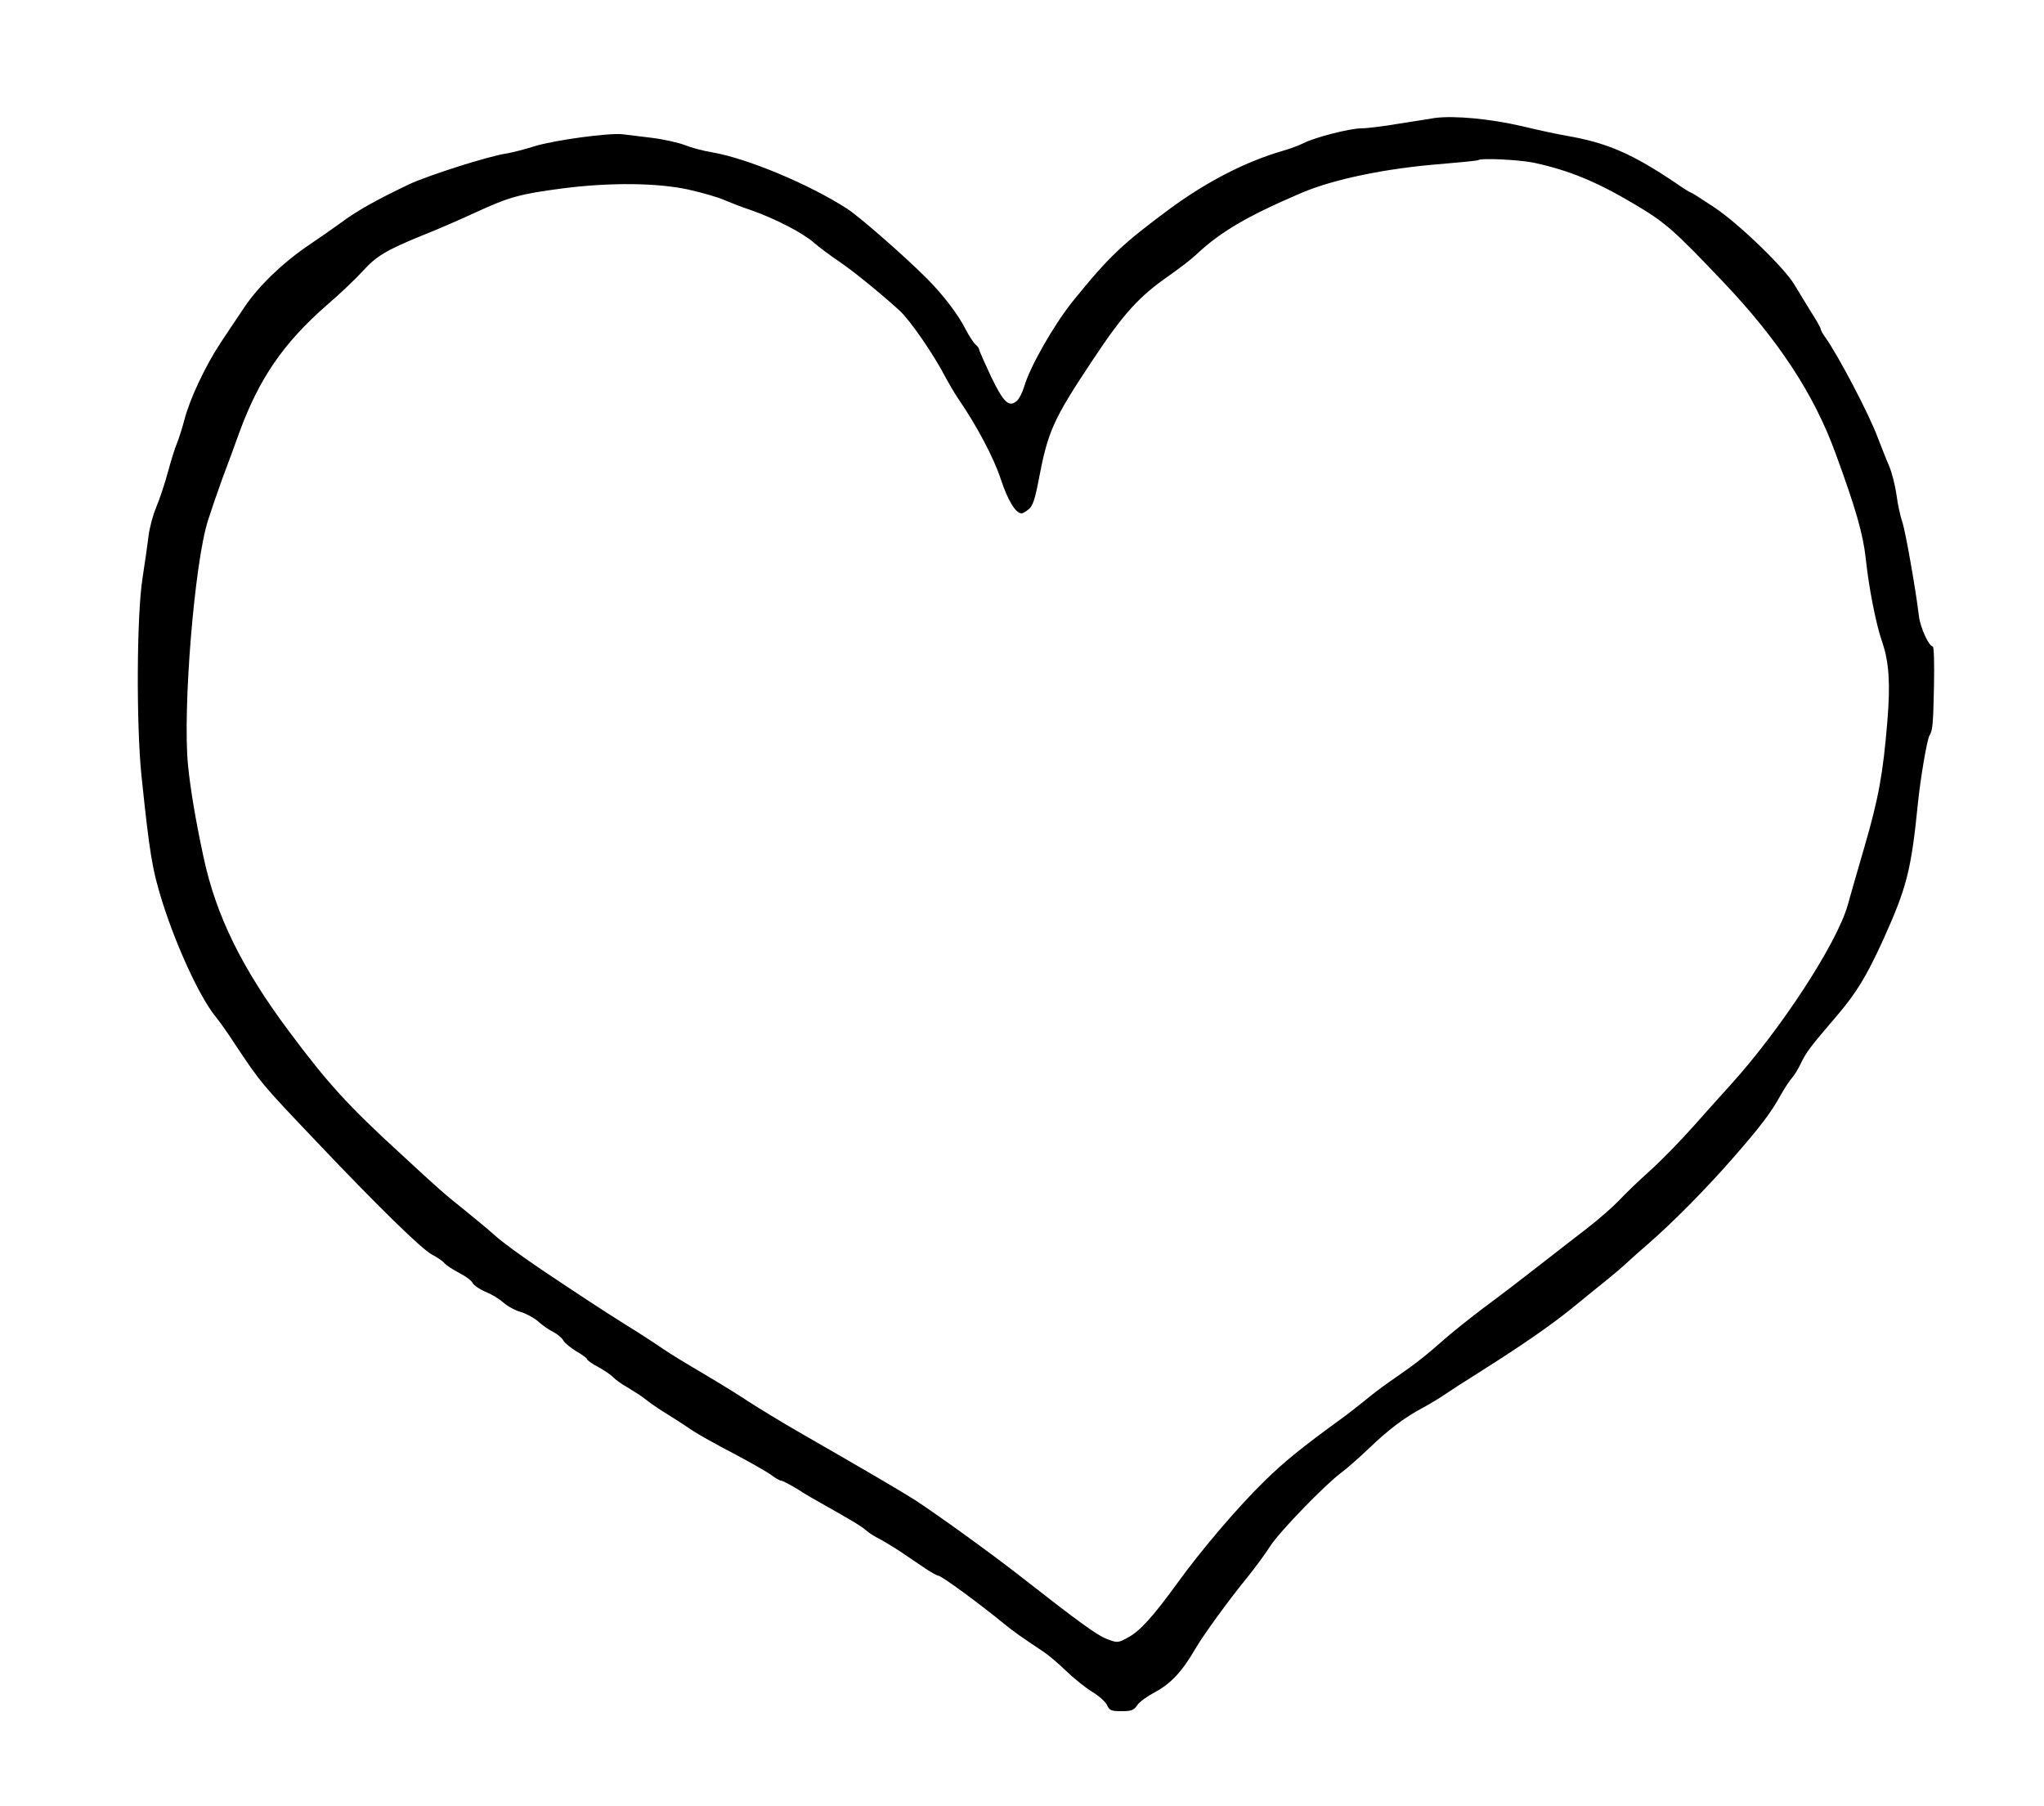 <?xml version="1.0" standalone="no"?>
<!DOCTYPE svg PUBLIC "-//W3C//DTD SVG 20010904//EN"
 "http://www.w3.org/TR/2001/REC-SVG-20010904/DTD/svg10.dtd">
<svg version="1.0" xmlns="http://www.w3.org/2000/svg"
 width="860pt" height="760pt" viewBox="0 0 860 760"
 preserveAspectRatio="xMidYMid meet">

<g transform="translate(0,760) scale(0.1,-0.1)"
fill="#000000" stroke="none">
<path d="M6040 7104 c-19 -3 -87 -14 -152 -24 -64 -11 -136 -20 -160 -20 -48
0 -196 -38 -243 -62 -17 -9 -57 -24 -89 -33 -157 -46 -316 -128 -472 -242
-201 -149 -256 -200 -409 -389 -80 -99 -181 -276 -206 -361 -7 -24 -20 -50
-30 -59 -33 -30 -56 -9 -109 101 -27 58 -50 109 -50 114 0 5 -7 14 -16 22 -8
7 -27 36 -41 63 -32 64 -97 148 -165 216 -95 95 -284 260 -334 292 -160 103
-418 211 -567 237 -38 6 -90 20 -117 31 -26 10 -88 24 -137 30 -48 6 -104 13
-123 15 -57 7 -289 -25 -370 -50 -41 -13 -95 -27 -120 -31 -75 -11 -329 -92
-410 -130 -142 -68 -220 -112 -291 -165 -26 -19 -86 -61 -135 -94 -107 -73
-208 -171 -266 -258 -24 -35 -68 -102 -99 -148 -65 -98 -131 -239 -153 -325
-9 -34 -23 -78 -31 -98 -9 -20 -26 -76 -39 -124 -13 -48 -35 -114 -49 -147
-14 -33 -28 -87 -32 -120 -4 -33 -15 -112 -25 -175 -25 -156 -27 -613 -5 -832
35 -334 45 -395 89 -536 60 -188 155 -394 221 -477 18 -22 53 -71 78 -110 115
-173 114 -172 350 -420 257 -271 443 -453 485 -474 21 -11 45 -27 52 -36 8 -9
35 -27 62 -41 26 -13 52 -32 57 -43 6 -10 29 -26 53 -36 23 -9 57 -29 75 -45
18 -16 51 -34 73 -40 22 -6 55 -24 73 -39 17 -16 46 -36 64 -45 18 -9 37 -25
43 -36 6 -11 31 -31 55 -46 25 -14 45 -29 45 -33 0 -4 22 -20 49 -34 27 -15
54 -34 61 -42 8 -9 34 -28 59 -42 25 -15 60 -37 76 -50 17 -14 59 -43 95 -65
36 -22 83 -53 105 -68 22 -15 99 -58 170 -95 72 -38 144 -79 161 -92 17 -13
35 -23 41 -23 5 0 36 -16 69 -36 32 -21 77 -47 99 -59 121 -68 172 -98 190
-115 11 -10 36 -26 55 -35 19 -10 62 -36 95 -58 33 -23 79 -53 102 -69 23 -15
46 -28 51 -28 13 0 170 -115 280 -205 35 -29 77 -58 161 -114 20 -13 63 -49
96 -81 33 -32 83 -72 111 -89 28 -17 56 -42 62 -56 10 -22 18 -25 61 -25 41 0
51 4 65 24 8 14 43 39 77 57 65 35 113 86 168 181 35 60 139 203 222 305 30
37 72 94 93 127 39 61 232 260 301 311 22 16 74 62 115 101 81 78 147 128 225
170 28 15 68 39 90 54 22 15 85 56 141 91 186 117 308 202 396 273 47 39 112
91 143 116 31 25 71 59 88 75 18 17 59 53 90 80 102 88 249 237 357 361 118
135 162 193 203 268 16 28 37 60 47 71 10 11 27 39 38 63 22 45 38 67 148 195
85 100 125 165 197 322 100 222 118 291 147 580 11 106 38 263 48 280 13 21
16 45 19 208 2 92 0 167 -5 167 -16 0 -52 78 -58 126 -14 116 -57 359 -70 397
-8 23 -20 76 -25 117 -6 41 -20 95 -31 120 -11 25 -32 79 -48 120 -36 97 -164
341 -219 419 -12 16 -21 33 -21 38 0 4 -19 38 -43 75 -23 37 -53 87 -67 110
-41 70 -235 258 -338 326 -51 34 -95 62 -98 62 -3 0 -31 17 -62 39 -186 125
-289 170 -462 200 -30 5 -116 23 -190 41 -131 30 -278 44 -360 34z m415 -189
c144 -31 262 -79 420 -173 132 -78 167 -109 375 -328 232 -244 382 -472 472
-719 86 -234 117 -343 128 -445 13 -123 43 -277 70 -354 28 -82 34 -174 21
-330 -18 -220 -37 -326 -97 -531 -30 -104 -62 -214 -70 -244 -46 -162 -283
-525 -494 -757 -30 -33 -100 -111 -155 -173 -55 -62 -138 -147 -185 -189 -47
-42 -105 -98 -130 -125 -25 -26 -84 -78 -132 -115 -48 -37 -140 -108 -205
-159 -65 -51 -167 -129 -228 -174 -60 -45 -144 -112 -185 -149 -41 -37 -100
-84 -130 -105 -30 -22 -73 -51 -95 -67 -22 -15 -65 -48 -95 -73 -30 -24 -72
-57 -93 -72 -168 -122 -245 -184 -327 -265 -110 -107 -266 -290 -367 -430
-103 -142 -158 -202 -207 -228 -42 -23 -45 -23 -87 -7 -43 16 -120 72 -369
267 -119 93 -332 247 -438 317 -50 32 -187 113 -497 291 -71 41 -161 96 -200
121 -38 26 -126 80 -195 121 -69 40 -145 87 -170 104 -24 17 -94 63 -156 101
-93 58 -214 138 -344 225 -104 70 -176 123 -208 152 -20 18 -75 64 -122 102
-94 75 -115 94 -274 241 -219 200 -309 299 -469 514 -199 266 -309 490 -361
736 -34 158 -55 286 -65 385 -23 235 27 852 84 1030 13 41 40 120 60 175 21
55 53 142 71 193 84 229 185 377 370 539 56 48 123 112 149 141 58 64 99 89
251 151 66 26 169 71 229 99 137 63 184 76 360 99 201 26 401 24 533 -5 57
-13 124 -32 150 -44 26 -11 77 -31 114 -43 99 -35 214 -94 261 -135 23 -20 71
-56 107 -80 54 -36 169 -129 255 -207 45 -41 147 -190 195 -284 13 -24 35 -62
50 -84 81 -118 152 -253 181 -342 29 -88 62 -143 87 -143 6 0 19 8 31 18 16
13 26 43 41 122 39 206 61 255 228 506 130 196 195 267 322 355 41 29 91 67
110 85 104 98 214 163 445 262 136 58 357 104 590 122 83 7 152 14 154 16 11
10 173 2 236 -11z"/>
</g>
</svg>
